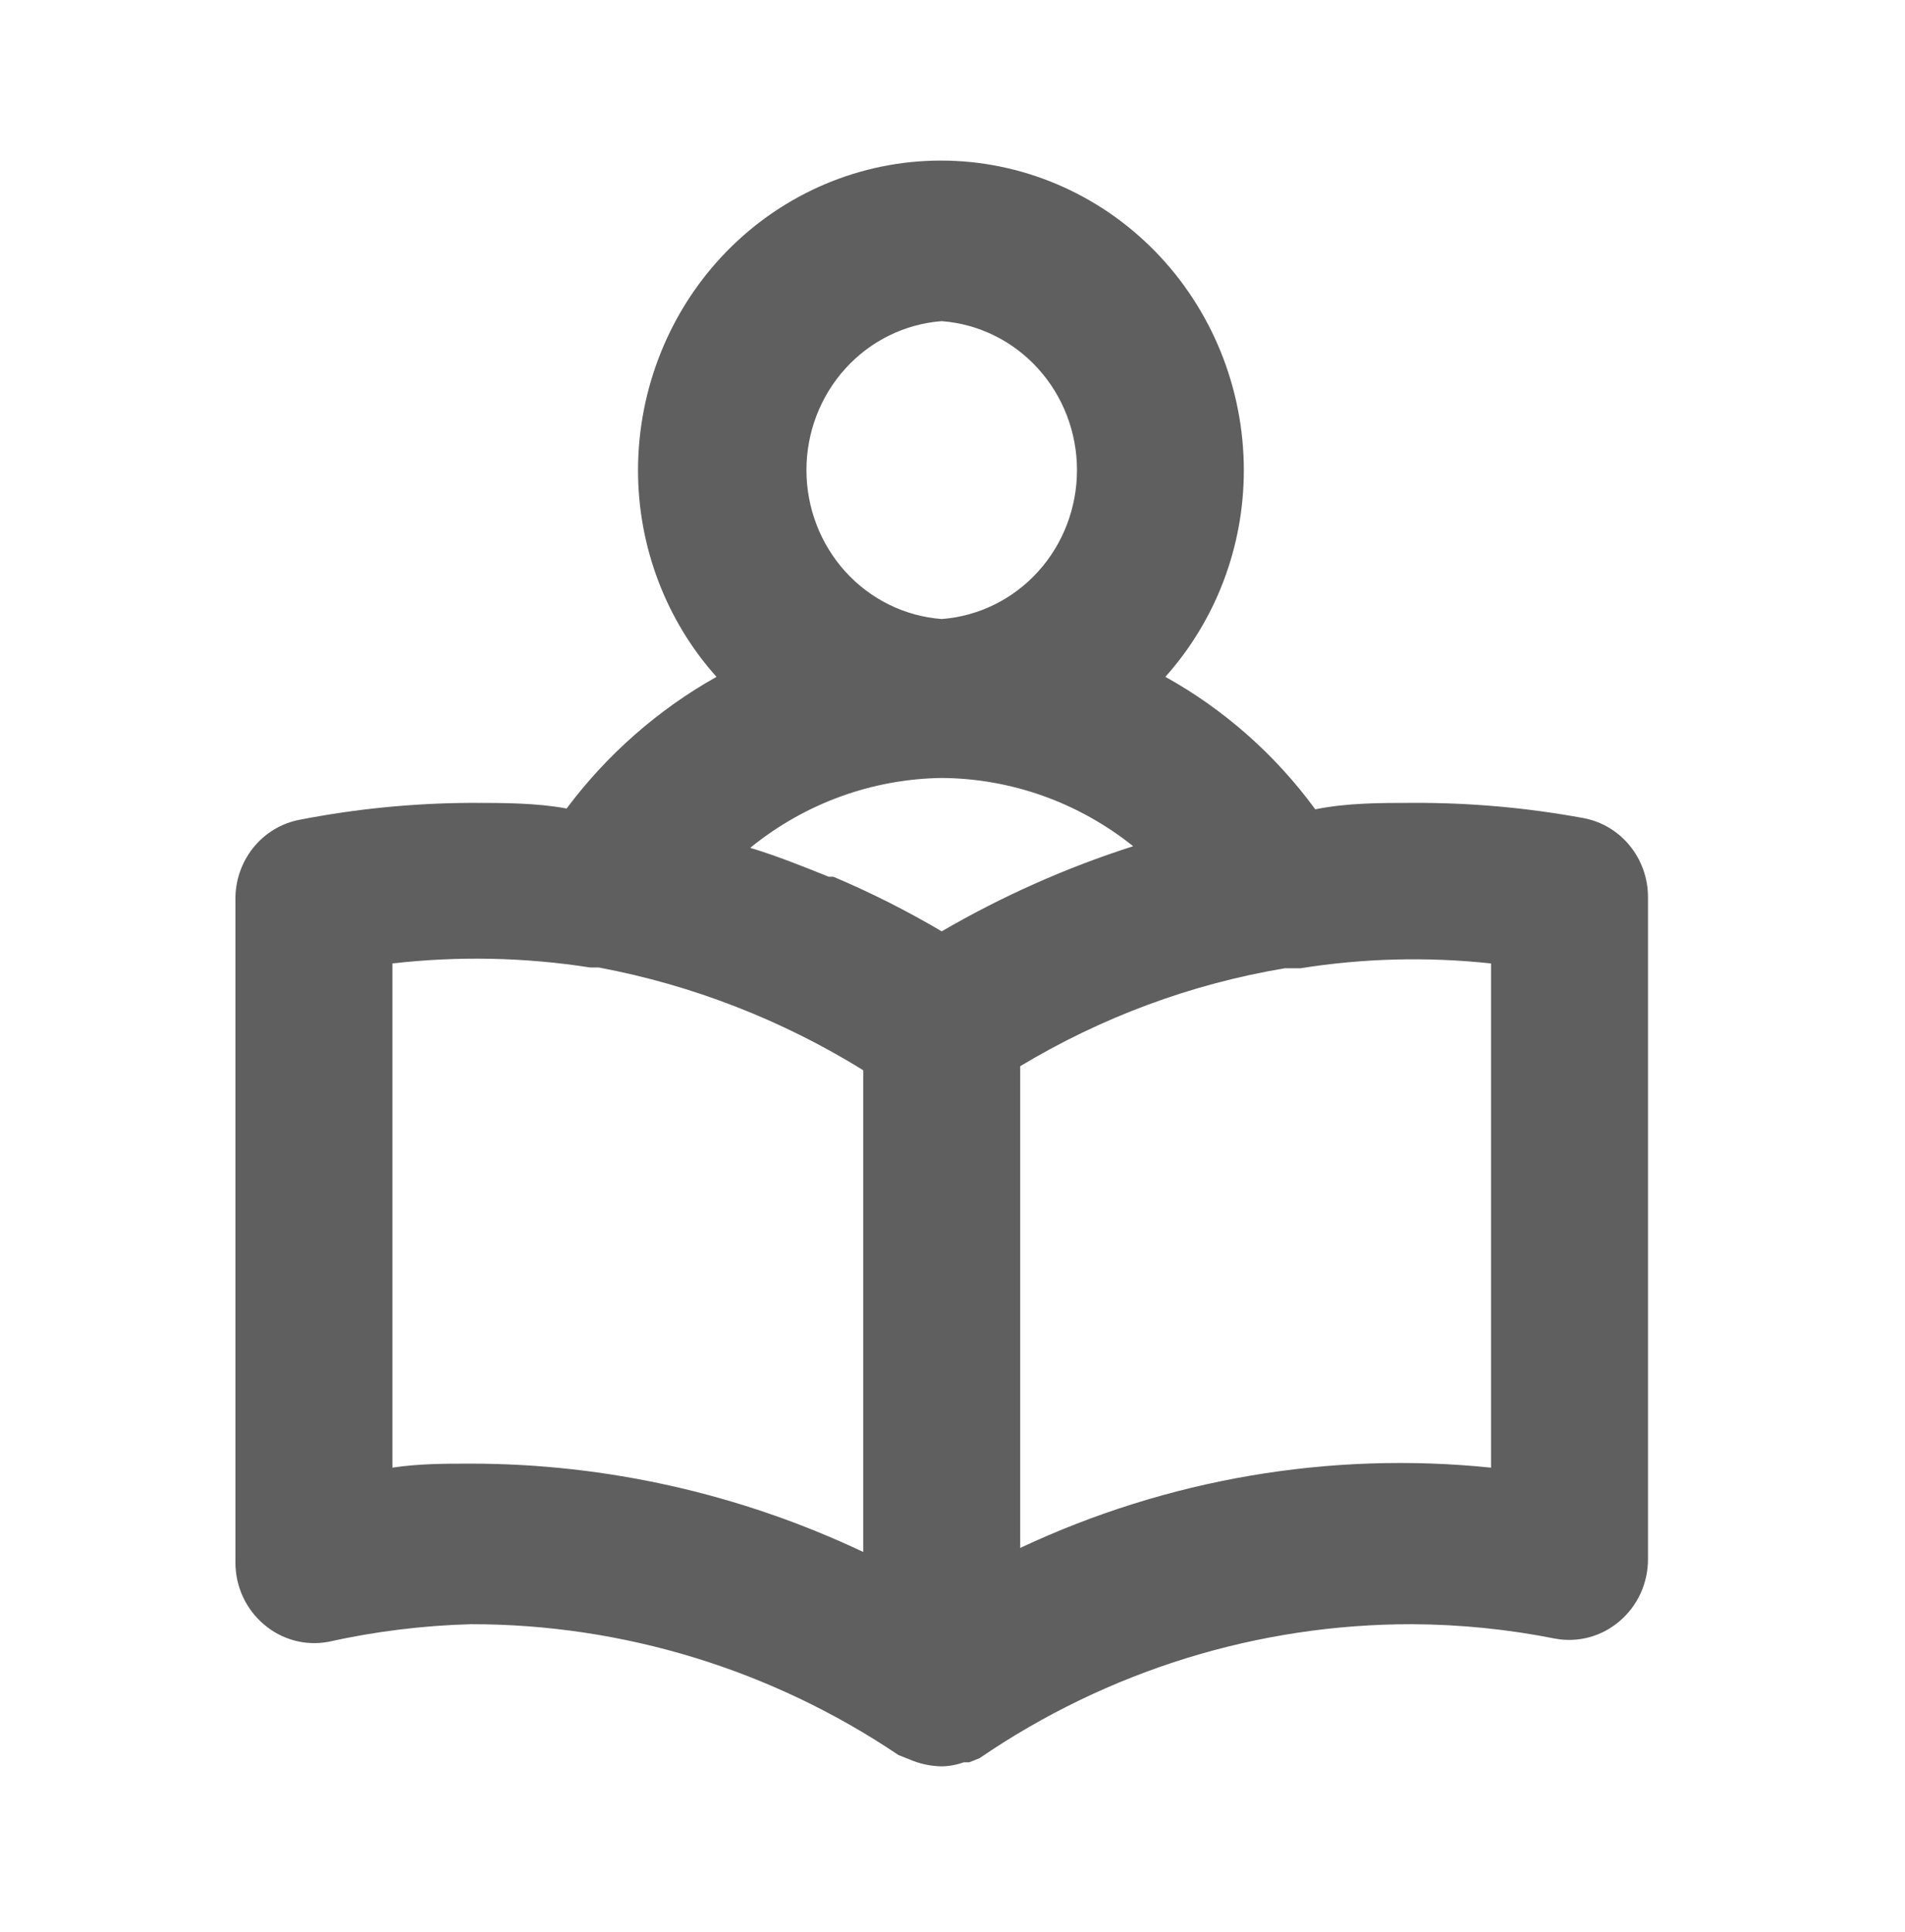 <svg width="72" height="73" viewBox="0 0 72 73" fill="none" xmlns="http://www.w3.org/2000/svg">
<path d="M59.854 30.916C57.721 30.522 55.556 30.329 53.388 30.34C52.143 30.34 50.927 30.34 49.711 30.583C48.197 28.516 46.264 26.809 44.045 25.577C45.951 23.448 47.009 20.666 47.011 17.779C47.011 14.674 45.805 11.695 43.658 9.498C41.511 7.302 38.599 6.068 35.562 6.068C32.526 6.068 29.614 7.302 27.467 9.498C25.32 11.695 24.114 14.674 24.114 17.779C24.116 20.666 25.174 23.448 27.08 25.577C24.874 26.815 22.945 28.51 21.415 30.552C20.258 30.34 19.042 30.34 17.796 30.34C15.626 30.349 13.462 30.562 11.33 30.977C10.639 31.106 10.015 31.482 9.57 32.038C9.125 32.593 8.886 33.293 8.898 34.011V59.041C8.897 59.487 8.992 59.927 9.177 60.331C9.362 60.735 9.631 61.092 9.966 61.377C10.298 61.664 10.689 61.873 11.109 61.988C11.529 62.104 11.969 62.123 12.398 62.045C14.173 61.65 15.98 61.426 17.796 61.377C23.541 61.371 29.162 63.091 33.961 66.323V66.323L34.346 66.475C34.74 66.649 35.163 66.742 35.592 66.748C35.875 66.744 36.156 66.693 36.423 66.596H36.63L37.016 66.444C41.86 63.129 47.56 61.365 53.388 61.377C55.2 61.386 57.008 61.569 58.787 61.924C59.215 62.002 59.655 61.982 60.075 61.867C60.496 61.752 60.886 61.543 61.219 61.256C61.553 60.971 61.823 60.614 62.007 60.21C62.192 59.806 62.287 59.366 62.286 58.92V33.89C62.284 33.182 62.039 32.497 61.595 31.954C61.151 31.411 60.535 31.044 59.854 30.916V30.916ZM35.592 12.136C36.982 12.241 38.281 12.879 39.229 13.923C40.178 14.967 40.705 16.339 40.705 17.764C40.705 19.189 40.178 20.562 39.229 21.606C38.281 22.65 36.982 23.288 35.592 23.392V23.392C34.203 23.288 32.903 22.65 31.955 21.606C31.007 20.562 30.48 19.189 30.48 17.764C30.48 16.339 31.007 14.967 31.955 13.923C32.903 12.879 34.203 12.241 35.592 12.136V12.136ZM32.626 58.647C27.977 56.449 22.917 55.31 17.796 55.309C16.817 55.309 15.838 55.309 14.83 55.461V36.408C17.317 36.123 19.83 36.174 22.304 36.56H22.631C26.165 37.224 29.552 38.54 32.626 40.443V58.647ZM35.592 35.194C34.273 34.416 32.906 33.727 31.499 33.131H31.321C30.342 32.737 29.363 32.343 28.355 32.039C30.414 30.362 32.96 29.434 35.592 29.399V29.399C38.217 29.416 40.762 30.323 42.829 31.978C40.311 32.782 37.885 33.861 35.592 35.194V35.194ZM56.354 55.461C50.264 54.835 44.121 55.883 38.558 58.495V40.291C41.638 38.437 45.027 37.182 48.554 36.59H49.147C51.532 36.21 53.954 36.149 56.354 36.408V55.461Z" fill="#5F5F5F"/>
</svg>
